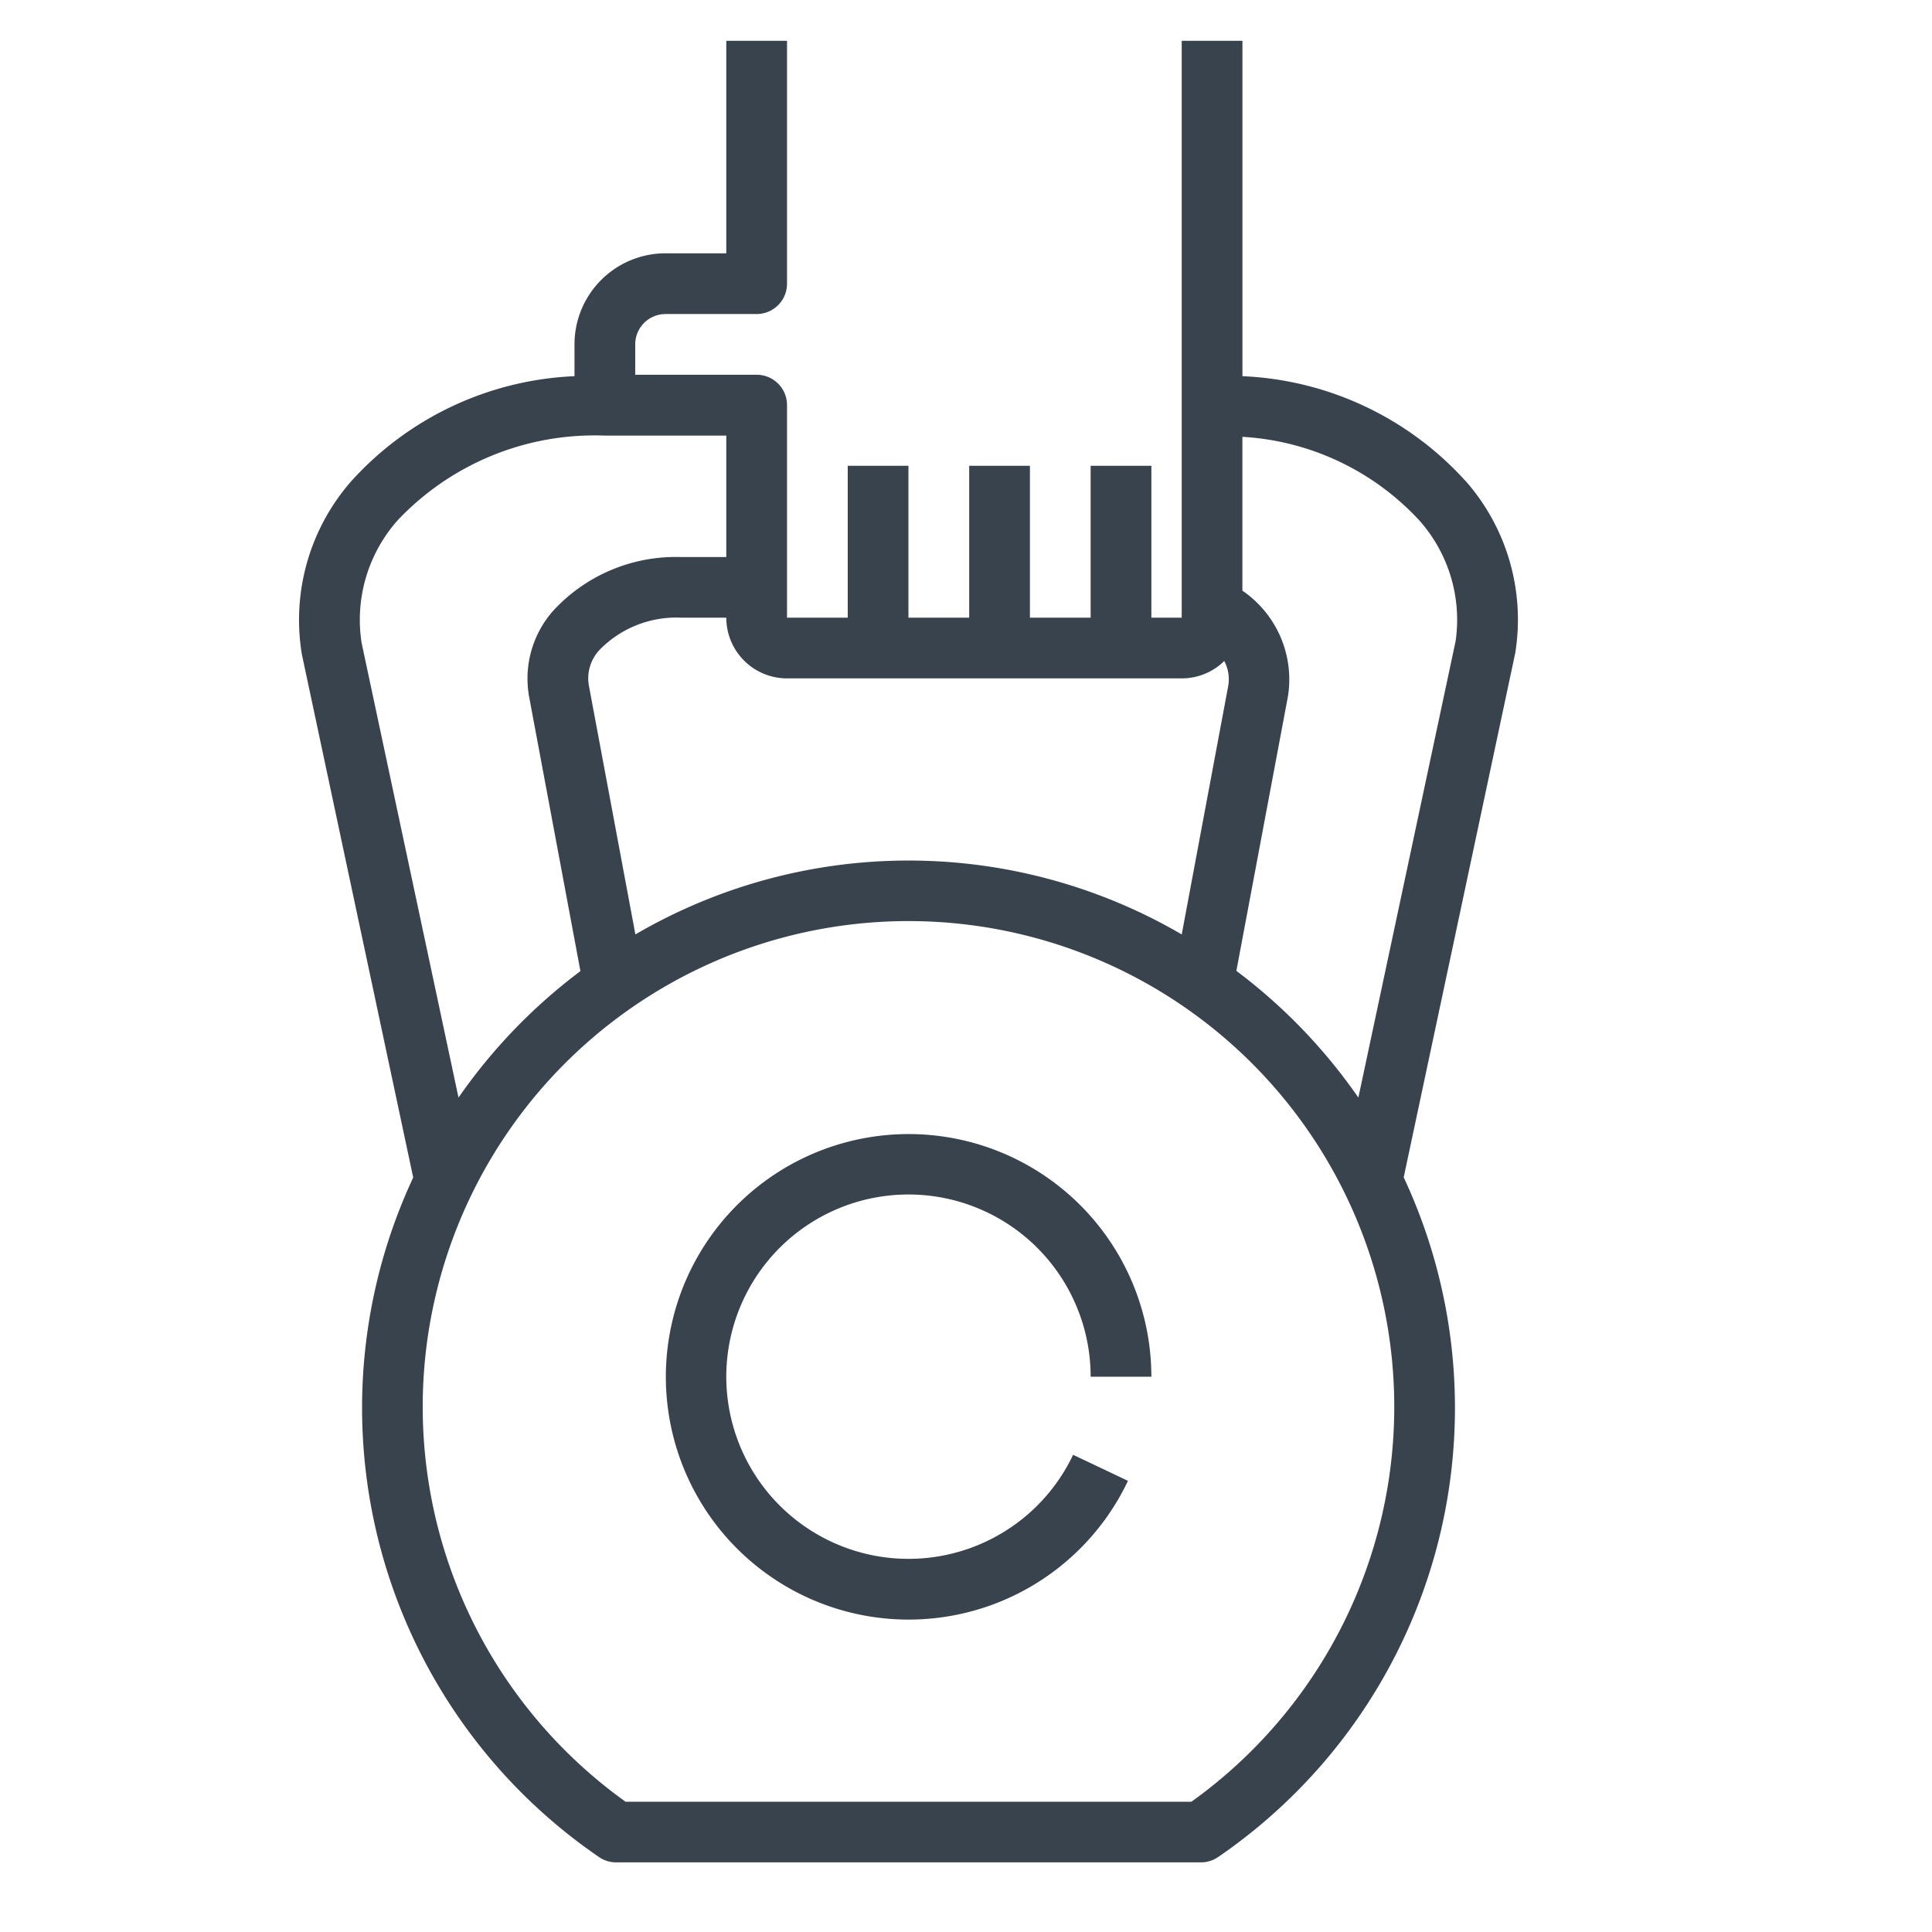 <svg xmlns="http://www.w3.org/2000/svg" viewBox="0 0 67.417 67.417">
  <path d="M50.79,22.389,47.4,38.3a19.177,19.177,0,0,0-4.257-4.422l1.8-9.58a3.754,3.754,0,0,0-1.59-3.687V15.243a9.12,9.12,0,0,1,6.166,2.908h0a5.215,5.215,0,0,1,1.272,4.238ZM45.482,58.963a16.924,16.924,0,0,1-3.909,3.909H21.83a16.951,16.951,0,1,1,23.652-3.909ZM12.618,22.432a5.23,5.23,0,0,1,1.265-4.284A9.455,9.455,0,0,1,21.106,15.2h4.238v4.238H23.755a5.807,5.807,0,0,0-4.474,1.9,3.572,3.572,0,0,0-.819,2.967l1.792,9.582A19.177,19.177,0,0,0,16,38.3L12.618,22.432Zm14.845,1.24H41.236a2.113,2.113,0,0,0,1.484-.606,1.36,1.36,0,0,1,.143.847l-1.627,8.694a18.908,18.908,0,0,0-19.064,0l-1.625-8.694a1.451,1.451,0,0,1,.366-1.227,3.74,3.74,0,0,1,2.842-1.133h1.589a2.119,2.119,0,0,0,2.119,2.119Zm23.675-6.889a11.13,11.13,0,0,0-7.783-3.656V1.423H41.236v20.13H40.177v-5.3H38.058v5.3H35.939v-5.3H33.82v5.3H31.7v-5.3H29.582v5.3H27.463V14.136A1.059,1.059,0,0,0,26.4,13.077H22.166v-1.06a1.059,1.059,0,0,1,1.059-1.059H26.4A1.059,1.059,0,0,0,27.463,9.9V1.423H25.344V8.839H23.225a3.178,3.178,0,0,0-3.178,3.178v1.11a11.131,11.131,0,0,0-7.784,3.658,7.342,7.342,0,0,0-1.729,6.05l3.885,18.254A18.994,18.994,0,0,0,20.9,64.8a1.054,1.054,0,0,0,.6.187H41.908a1.057,1.057,0,0,0,.6-.187,18.992,18.992,0,0,0,6.474-23.717l3.893-18.3a7.321,7.321,0,0,0-1.738-6.006Zm-22.16,37a6.357,6.357,0,1,1,9.08-5.743h2.119a8.471,8.471,0,1,0-.817,3.634l-1.914-.909a6.358,6.358,0,0,1-8.468,3.018Z" fill="#39434e"/>
</svg>
